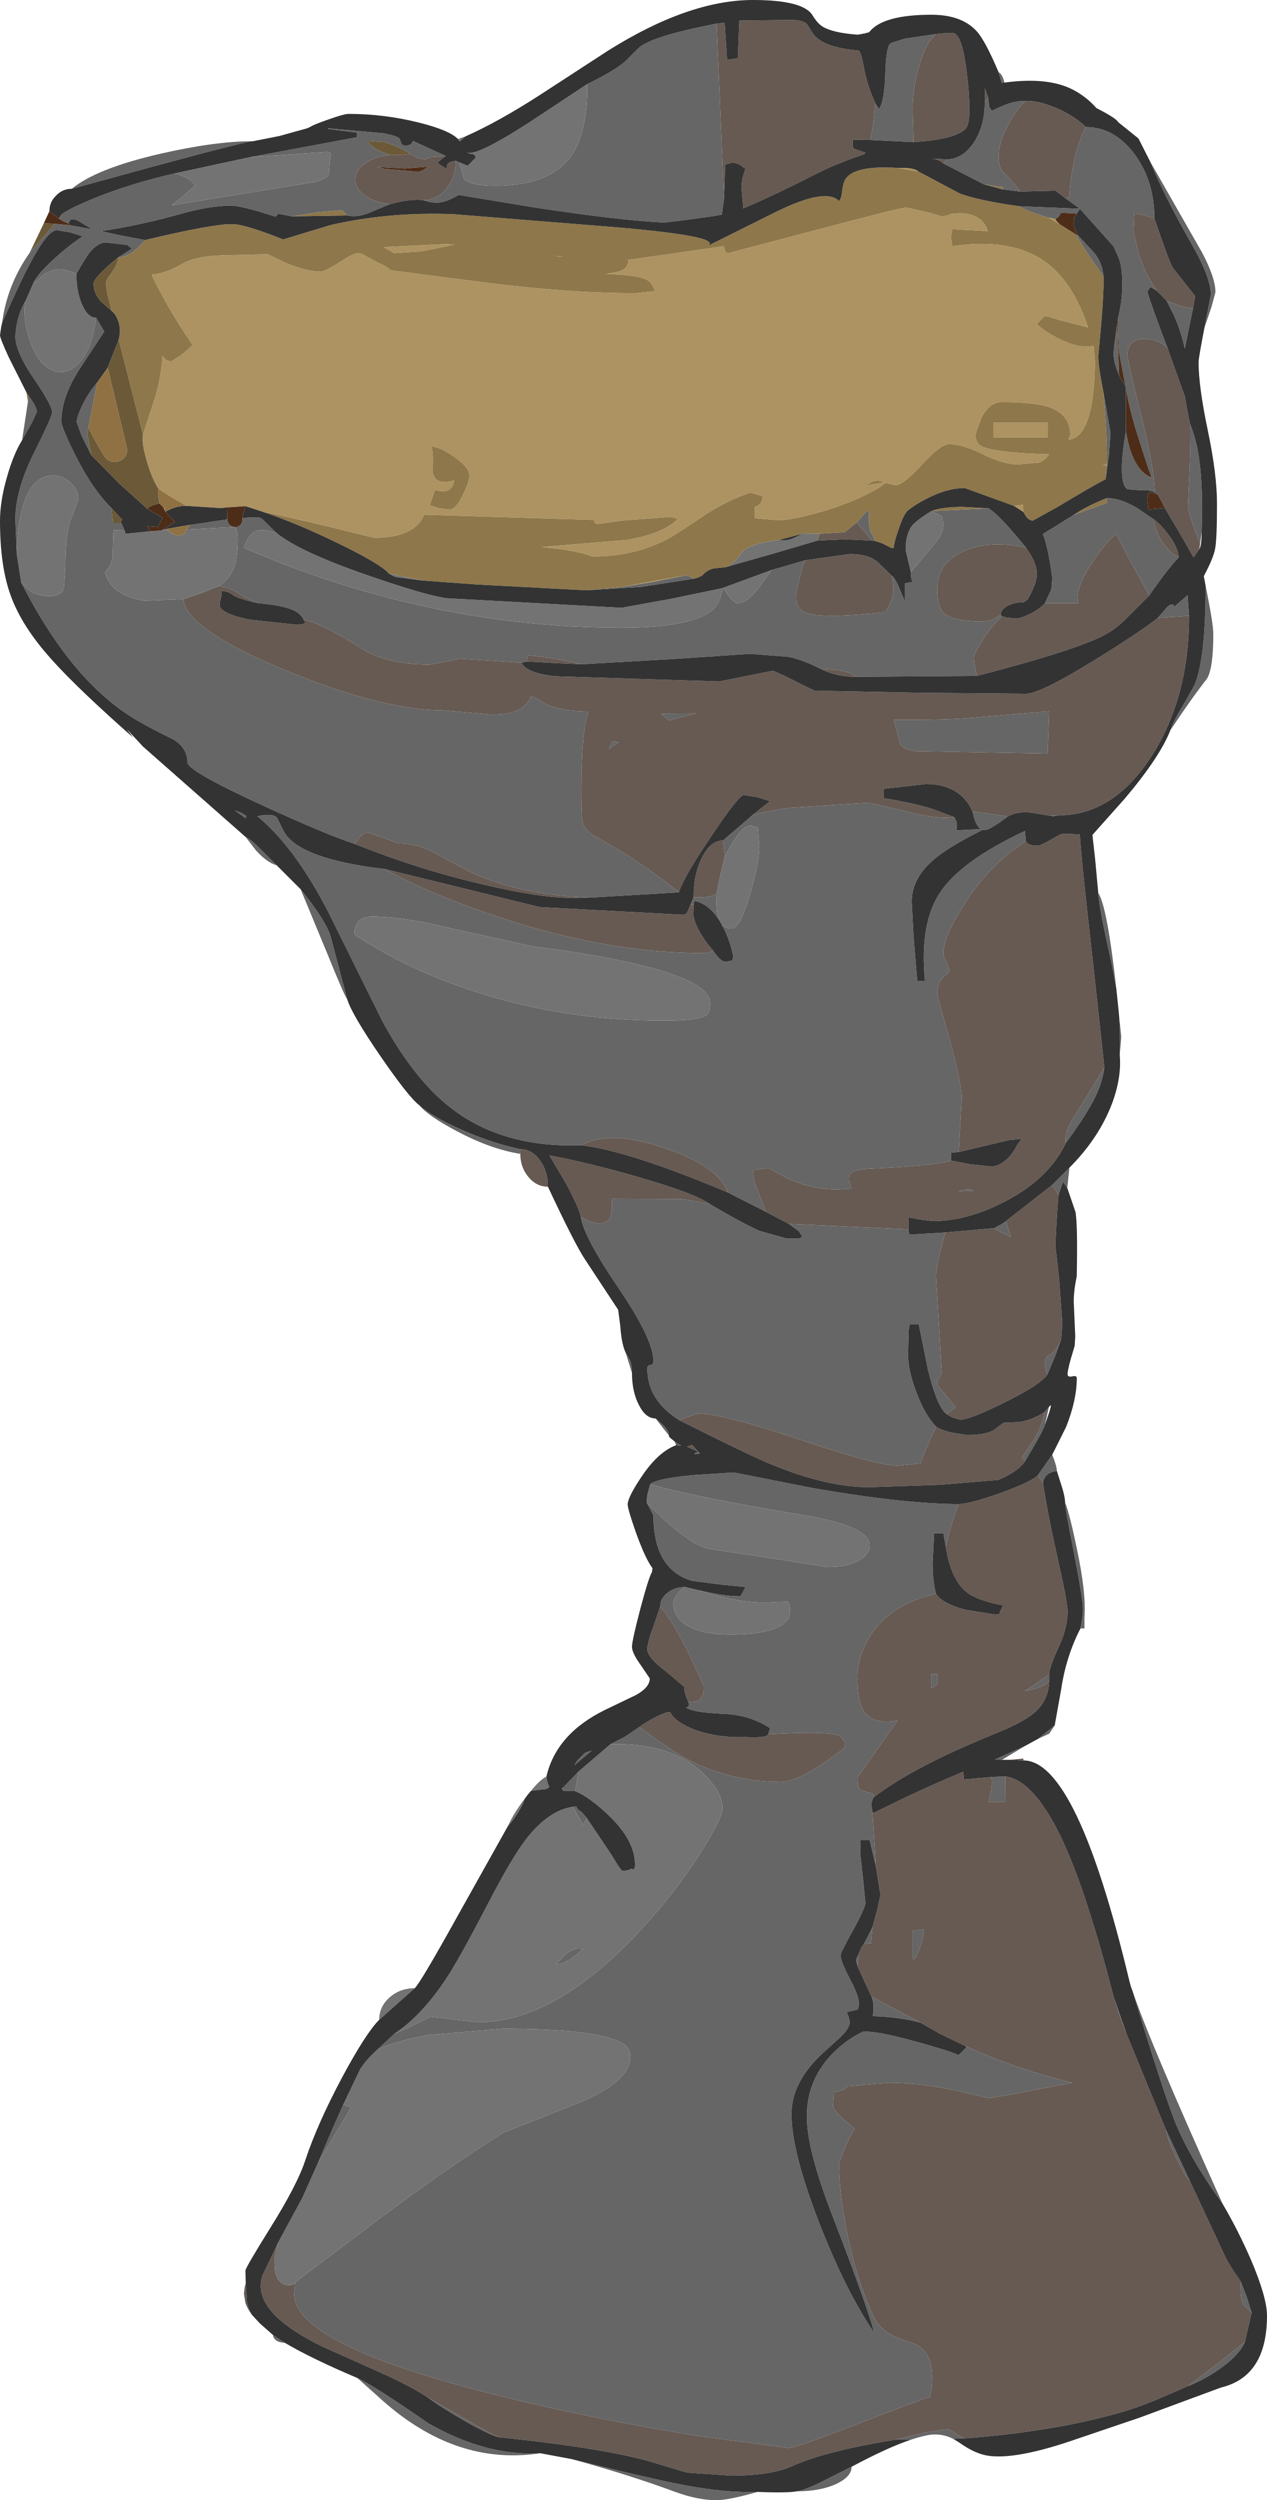 <?xml version="1.0" encoding="UTF-8" standalone="no"?>
<svg xmlns:ffdec="https://www.free-decompiler.com/flash" xmlns:xlink="http://www.w3.org/1999/xlink" ffdec:objectType="shape" height="407.25px" width="206.5px" xmlns="http://www.w3.org/2000/svg">
  <g transform="matrix(1.0, 0.0, 0.0, 1.0, 0.0, -0.05)">
    <path d="M166.8 83.45 L165.25 82.45 166.75 82.25 166.8 83.45 M42.8 83.4 L40.0 82.5 37.1 82.7 36.1 82.8 35.8 82.8 30.4 82.45 28.05 81.1 25.85 79.7 Q24.8 78.15 23.95 75.25 23.05 72.25 23.3 70.85 L24.9 65.95 Q26.2 62.15 26.5 58.05 L27.05 58.7 27.85 58.95 29.6 57.85 31.4 56.25 Q28.7 52.35 26.55 48.4 25.0 45.6 24.75 44.8 27.15 44.55 29.85 42.95 32.15 41.6 37.95 41.6 L43.6 41.45 46.65 42.9 Q50.05 44.3 52.3 44.3 52.9 44.3 55.3 42.8 57.65 41.25 58.4 41.25 58.9 41.25 59.7 41.8 L61.85 42.95 Q62.95 43.4 63.45 43.85 63.75 44.15 64.25 44.15 L78.55 46.0 Q92.45 47.8 103.6 47.8 L106.75 47.45 Q106.2 46.1 105.55 45.7 103.9 44.8 98.75 44.7 L100.0 44.45 Q101.5 44.25 102.1 43.5 L102.5 42.55 102.25 42.4 118.0 40.15 Q118.2 41.3 118.65 41.3 L135.15 36.95 Q146.9 33.85 147.75 33.85 L151.1 34.6 153.55 35.3 154.55 35.1 155.0 34.9 Q158.35 34.45 159.95 35.95 160.75 36.75 161.0 37.7 L156.4 37.45 155.2 37.35 155.0 38.65 155.2 40.15 155.25 40.15 Q164.65 38.75 170.15 42.55 174.85 45.8 177.35 53.4 L172.7 52.2 Q170.8 51.55 170.25 51.55 L169.0 52.8 Q170.05 53.95 172.65 55.25 176.1 56.95 178.25 56.35 L178.45 58.85 Q178.45 64.1 177.6 67.35 176.5 71.5 174.15 71.65 L174.45 70.8 Q174.35 67.65 171.2 66.45 168.75 65.55 163.25 65.55 161.3 65.55 159.95 68.1 L159.0 70.8 Q159.0 72.3 160.1 72.8 162.4 73.8 171.0 74.05 170.35 75.05 169.3 75.4 L165.95 75.7 Q163.5 75.7 160.2 74.05 156.9 72.4 154.7 72.4 153.3 72.4 150.25 75.75 147.2 79.1 145.9 79.1 L144.55 78.75 144.35 78.7 143.2 79.55 Q138.75 82.1 133.05 83.65 128.75 84.8 126.85 84.8 L123.0 84.45 123.0 82.65 Q124.25 82.15 124.25 81.15 L124.2 80.6 124.1 80.8 122.25 80.3 Q118.65 81.55 115.35 83.65 L110.25 87.0 Q104.4 90.7 96.55 90.7 94.9 90.05 91.75 89.55 L88.25 89.15 102.1 88.0 Q108.1 87.0 110.5 84.55 L109.3 84.25 101.4 84.85 97.55 85.4 Q96.95 85.4 96.9 85.1 L96.95 84.75 69.15 83.9 Q67.55 87.65 61.0 87.65 L56.8 86.65 Q51.45 85.25 42.8 83.4 M146.25 27.4 Q149.0 27.3 149.7 28.0 L146.25 27.4 M172.05 35.7 Q171.95 35.9 172.75 36.6 L170.85 35.5 172.05 35.7 M170.75 71.3 L161.9 71.3 161.9 68.9 170.75 68.9 170.75 71.3 M180.35 75.9 L179.45 75.85 Q180.35 75.9 180.4 75.3 L180.35 75.9 M91.1 41.85 L90.5 41.7 91.7 41.85 91.1 41.85 M111.95 93.75 L106.35 94.85 101.2 95.7 106.45 94.7 111.95 93.75 M143.15 78.35 Q142.5 78.35 141.95 78.65 L141.0 79.15 144.2 78.6 143.15 78.35 M62.5 40.3 L72.6 39.8 74.15 39.9 68.65 41.0 64.25 41.3 62.5 40.3 M26.9 83.3 L26.7 82.85 26.8 82.8 26.9 83.3 M73.15 79.85 Q72.3 80.3 70.9 79.85 L70.05 82.35 71.45 82.8 73.25 83.05 Q74.3 83.05 75.45 80.65 76.5 78.5 76.5 77.45 76.5 76.2 74.0 74.45 71.65 72.8 70.3 72.8 70.7 73.8 70.5 76.85 70.85 79.2 74.0 78.3 73.9 79.4 73.15 79.85" fill="#ad9361" fill-rule="evenodd" stroke="none"/>
    <path d="M179.85 45.05 Q180.0 47.9 179.0 58.05 179.0 59.7 179.8 63.7 180.5 71.25 180.4 75.25 L180.4 75.3 Q180.35 75.9 179.45 75.85 L180.35 75.9 180.2 78.1 Q177.45 79.55 172.5 82.55 L168.35 84.85 Q167.75 84.85 167.2 84.15 L166.8 83.45 166.75 82.25 165.25 82.45 157.25 79.55 Q154.35 79.55 151.0 81.3 149.2 82.2 147.85 83.3 L147.7 83.5 Q147.15 84.2 146.45 86.3 145.75 88.25 145.65 89.3 L145.25 89.3 143.8 88.55 142.7 88.2 141.85 86.6 Q141.5 85.45 141.65 83.25 L141.25 83.35 139.65 85.15 137.65 86.75 133.55 87.0 130.9 86.95 127.0 88.0 Q121.85 88.65 120.85 90.1 119.55 92.0 118.2 92.45 L116.3 92.65 Q115.2 92.9 114.4 93.85 L113.55 94.2 113.15 94.3 111.95 93.75 106.45 94.7 101.2 95.7 95.5 96.2 77.6 95.25 68.75 94.6 63.35 93.45 Q62.05 91.9 54.9 88.45 48.65 85.4 42.8 83.4 51.45 85.25 56.8 86.65 L61.0 87.65 Q67.55 87.65 69.15 83.9 L96.95 84.75 96.9 85.1 Q96.95 85.4 97.55 85.4 L101.4 84.85 109.3 84.25 110.5 84.55 Q108.1 87.0 102.1 88.0 L88.25 89.15 91.75 89.55 Q94.9 90.05 96.55 90.7 104.4 90.7 110.25 87.0 L115.35 83.65 Q118.65 81.55 122.25 80.3 L124.1 80.8 124.2 80.6 124.25 81.15 Q124.25 82.15 123.0 82.65 L123.0 84.45 126.85 84.8 Q128.75 84.8 133.05 83.65 138.75 82.1 143.2 79.55 L144.35 78.7 144.55 78.75 145.9 79.1 Q147.2 79.1 150.25 75.75 153.3 72.4 154.7 72.4 156.9 72.4 160.2 74.05 163.5 75.7 165.95 75.7 L169.3 75.4 Q170.35 75.05 171.0 74.05 162.4 73.8 160.1 72.8 159.0 72.3 159.0 70.8 L159.95 68.1 Q161.3 65.55 163.25 65.55 168.75 65.55 171.2 66.45 174.35 67.65 174.45 70.8 L174.15 71.65 Q176.5 71.5 177.6 67.35 178.45 64.1 178.45 58.85 L178.25 56.35 Q176.1 56.95 172.65 55.25 170.05 53.95 169.0 52.8 L170.25 51.55 Q170.8 51.55 172.7 52.2 L177.35 53.4 Q174.85 45.8 170.15 42.55 164.65 38.75 155.25 40.15 L155.2 40.15 155.0 38.65 155.2 37.35 156.4 37.45 161.0 37.7 Q160.75 36.75 159.95 35.95 158.35 34.45 155.0 34.9 L154.55 35.1 153.55 35.3 151.1 34.6 147.75 33.85 Q146.9 33.85 135.15 36.95 L118.65 41.3 Q118.2 41.3 118.0 40.15 L102.25 42.4 102.5 42.55 102.1 43.5 Q101.5 44.25 100.0 44.45 L98.75 44.7 Q103.9 44.8 105.55 45.7 106.2 46.1 106.75 47.45 L103.6 47.8 Q92.45 47.8 78.55 46.0 L64.25 44.15 Q63.75 44.15 63.45 43.85 62.95 43.4 61.85 42.95 L59.7 41.8 Q58.9 41.25 58.4 41.25 57.65 41.25 55.3 42.8 52.9 44.3 52.3 44.3 50.05 44.3 46.65 42.9 L43.6 41.45 37.95 41.6 Q32.15 41.6 29.85 42.95 27.15 44.55 24.75 44.8 25.0 45.6 26.55 48.4 28.7 52.35 31.4 56.25 L29.6 57.85 27.85 58.95 27.05 58.7 26.5 58.05 Q26.2 62.15 24.9 65.95 L23.3 70.85 19.35 55.4 Q19.8 53.5 19.15 52.05 18.8 51.2 18.2 50.7 L17.45 47.75 17.25 46.3 Q17.25 45.65 18.2 44.45 19.15 43.2 19.25 42.0 21.5 41.8 23.65 39.15 34.55 36.55 37.75 36.55 39.9 36.55 46.15 39.05 L53.9 36.7 Q63.6 34.5 74.05 34.95 L98.35 36.9 Q118.4 38.5 115.25 40.15 L126.4 34.6 Q134.6 30.55 136.75 32.8 137.1 32.45 137.25 31.25 137.4 29.9 137.75 29.3 139.15 26.95 146.25 27.4 L149.7 28.0 156.5 31.6 Q159.7 32.75 166.2 33.65 167.2 34.4 170.85 35.5 L172.75 36.6 175.45 38.3 Q176.5 40.4 179.85 45.05 M151.85 83.3 Q153.1 82.7 156.7 82.6 L161.1 82.85 151.85 83.3 M174.95 83.95 Q176.95 82.55 180.35 81.2 L180.45 81.95 174.95 83.95 M56.55 35.15 L47.6 35.3 51.6 34.65 55.25 34.3 Q55.85 34.3 56.05 34.55 L56.55 35.15 M160.3 30.05 L163.5 30.55 163.4 30.9 160.3 30.05 M36.1 82.8 L37.1 82.7 37.0 82.7 36.1 82.8 M170.75 71.3 L170.75 68.9 161.9 68.9 161.9 71.3 170.75 71.3 M91.1 41.85 L91.7 41.85 90.5 41.7 91.1 41.85 M143.15 78.35 L144.2 78.6 141.0 79.15 141.95 78.65 Q142.5 78.35 143.15 78.35 M62.5 40.3 L64.25 41.3 68.65 41.0 74.15 39.9 72.6 39.8 62.5 40.3 M73.15 79.85 Q73.9 79.4 74.0 78.3 70.85 79.2 70.5 76.85 70.7 73.8 70.3 72.8 71.65 72.8 74.0 74.45 76.5 76.2 76.5 77.45 76.5 78.5 75.45 80.65 74.3 83.05 73.25 83.05 L71.45 82.8 70.05 82.35 70.9 79.85 Q72.3 80.3 73.15 79.85" fill="#8e774a" fill-rule="evenodd" stroke="none"/>
    <path d="M167.15 16.5 Q165.8 17.65 164.45 20.15 162.75 23.15 162.75 25.55 162.75 27.4 163.65 28.25 165.4 29.85 166.2 31.25 L163.4 30.9 163.5 30.55 160.3 30.05 153.8 26.7 154.3 26.0 Q156.85 26.0 158.7 23.3 160.5 20.55 160.5 16.7 L161.05 15.9 161.25 17.5 161.65 18.1 163.5 17.25 Q165.4 16.45 167.15 16.5 M173.6 32.3 L174.3 32.2 Q174.35 29.35 175.2 25.65 176.1 22.1 177.0 20.75 181.6 20.75 184.9 25.15 188.15 29.5 188.15 35.65 L186.0 35.0 184.9 34.8 184.75 37.8 185.5 41.1 Q186.65 44.8 188.6 47.45 L187.5 46.8 187.0 47.55 Q187.6 49.7 190.3 56.75 188.8 55.25 186.45 55.25 185.3 55.25 184.55 55.85 183.75 56.55 183.75 57.8 183.75 58.85 185.95 67.55 188.15 76.35 188.2 80.25 187.35 79.8 185.8 79.9 L183.8 79.75 Q182.05 78.8 183.5 70.25 184.5 76.6 187.7 77.85 L187.15 76.35 185.3 70.6 Q184.0 66.35 183.5 63.25 L183.45 63.0 182.5 58.05 Q182.2 56.15 182.25 51.7 183.0 48.7 182.9 45.7 182.85 43.25 182.25 41.9 L181.5 40.2 176.0 34.05 175.5 34.85 172.9 34.7 Q172.7 35.35 172.05 35.7 L170.85 35.5 Q167.2 34.4 166.2 33.65 L176.0 34.05 173.6 32.3 M194.45 50.25 L193.1 56.85 Q192.55 54.2 191.35 51.45 L190.15 49.05 Q192.8 50.2 194.45 50.25 M194.0 69.25 Q195.05 71.8 195.45 74.9 196.1 79.45 195.85 86.6 L195.6 88.65 194.35 85.35 193.6 82.8 Q194.15 72.15 194.0 69.25 M195.5 89.45 L195.35 89.65 195.6 88.65 195.5 89.45 M182.4 61.25 L181.85 59.75 Q181.5 58.5 181.5 57.8 181.5 56.6 182.1 52.75 L182.4 61.25 M175.75 38.45 L178.35 41.25 Q179.7 42.95 179.85 45.05 176.5 40.4 175.45 38.3 L175.75 38.45 M179.8 63.7 L181.0 70.6 180.75 74.15 180.2 78.1 180.35 75.9 180.4 75.3 180.4 75.25 Q180.5 71.25 179.8 63.7 M142.7 88.2 L142.1 88.1 139.65 85.15 141.25 83.35 141.65 83.25 Q141.5 85.45 141.85 86.6 L142.7 88.2 M113.15 94.3 L104.5 95.65 95.5 96.2 101.2 95.7 106.35 94.85 111.95 93.75 113.15 94.3 M39.5 84.4 L42.0 84.3 Q42.55 84.3 43.25 85.1 L45.05 86.85 Q42.85 86.15 41.85 86.5 40.5 86.95 39.75 89.3 L46.1 91.9 Q52.55 94.35 59.2 96.3 80.05 102.3 101.25 102.3 112.15 102.3 115.85 99.65 117.4 98.5 117.75 95.85 L117.85 95.8 118.7 97.05 Q119.65 98.3 120.25 98.3 121.7 98.3 123.7 95.75 L125.75 92.9 131.3 91.3 Q130.85 91.85 130.3 94.3 129.75 96.55 129.75 97.15 129.75 99.3 131.4 99.9 134.3 100.85 143.9 99.8 L144.3 99.65 144.45 99.45 Q146.2 96.9 145.3 93.8 145.8 94.1 146.4 95.45 L147.5 98.05 147.5 95.05 148.7 94.85 Q148.35 93.8 148.45 93.25 L152.25 88.7 Q153.75 87.0 153.75 85.55 L153.55 84.25 Q153.25 83.9 151.7 83.35 L151.85 83.3 161.1 82.85 Q162.9 83.9 167.25 89.3 161.65 87.95 157.4 89.7 152.75 91.55 152.75 96.05 152.75 98.95 153.8 99.9 155.35 101.3 160.5 101.3 L161.8 101.0 163.1 100.2 163.3 100.45 Q161.1 102.55 159.75 104.95 158.75 106.65 158.75 107.05 158.75 108.05 159.2 110.15 L139.5 110.3 Q138.25 109.1 133.75 109.0 131.0 107.6 128.6 107.05 L122.25 106.55 109.65 107.4 94.8 108.25 Q89.85 107.1 86.0 106.8 L85.85 107.8 85.0 108.0 75.0 107.35 72.55 107.85 70.1 108.3 Q63.0 108.3 58.9 105.65 53.0 101.9 49.45 100.9 48.9 99.9 47.7 99.4 45.95 98.65 42.15 98.3 39.95 97.5 38.8 96.65 37.95 96.0 35.7 95.5 37.45 94.35 38.15 92.45 38.75 90.8 38.75 87.95 38.75 86.05 38.1 85.9 L30.45 86.3 31.0 85.55 37.05 84.65 Q37.1 85.25 37.5 85.6 37.9 85.95 38.45 85.9 38.95 85.85 39.3 85.4 39.6 84.95 39.5 84.4 M170.3 98.3 L171.35 96.05 171.5 94.2 Q170.75 88.7 169.95 87.05 L174.95 83.95 180.45 81.95 180.35 81.2 Q182.35 81.1 185.25 82.75 L188.05 84.65 Q188.1 85.95 189.1 87.75 190.35 89.95 192.1 90.85 190.25 92.8 187.3 97.05 L184.1 91.2 181.9 87.0 Q180.2 88.35 177.9 91.85 175.05 96.2 175.75 98.3 L170.3 98.3 M188.7 100.7 L190.0 99.2 Q190.55 98.5 191.1 98.5 191.45 98.5 191.25 99.0 L193.55 97.0 193.8 100.35 188.7 100.7 M172.6 132.85 L171.65 133.0 171.25 132.95 172.6 132.85 M164.25 133.05 Q161.85 134.85 160.85 135.2 L160.1 135.25 Q155.9 137.35 153.5 139.05 148.6 142.5 148.6 146.9 L148.9 152.65 149.5 159.8 150.75 159.8 Q149.85 150.5 153.2 145.45 156.6 140.3 167.05 135.4 L167.2 137.05 Q161.15 140.95 157.05 147.5 153.75 152.7 153.75 155.4 153.75 155.9 154.25 156.75 L154.75 158.05 Q154.75 158.4 153.75 159.2 152.75 160.05 152.75 162.15 L154.75 169.3 Q156.75 176.75 156.75 178.95 L156.25 187.7 155.0 187.8 155.05 189.1 Q151.6 190.0 142.05 190.4 139.5 190.5 138.8 191.05 137.9 191.75 138.8 193.65 L136.5 193.8 Q132.35 193.8 128.45 192.05 L125.25 190.3 123.25 190.6 123.0 190.6 Q122.75 190.7 122.75 191.3 122.75 192.25 123.8 194.75 L124.85 197.45 118.65 194.3 Q117.0 189.9 108.15 187.0 99.25 184.05 94.8 186.6 82.45 187.05 74.2 181.05 67.75 176.4 62.3 166.35 L53.4 148.4 Q48.0 138.0 41.95 133.0 44.45 132.45 45.15 133.25 L46.35 135.65 Q49.0 140.0 62.7 141.6 69.0 145.2 79.7 148.9 98.25 155.3 114.75 155.3 115.75 155.3 116.15 154.8 117.5 156.8 118.3 156.7 L119.15 156.55 Q119.5 156.4 119.5 155.8 119.1 153.75 118.15 151.65 L117.6 150.6 Q118.2 151.3 119.25 151.3 120.6 151.3 122.25 145.7 123.75 140.6 123.75 137.95 L123.5 134.9 123.2 134.75 122.4 134.55 Q121.65 134.55 120.95 135.2 119.9 136.3 118.15 139.5 L117.85 136.95 122.55 132.9 Q124.1 132.3 128.45 131.65 L141.6 130.8 147.85 132.25 Q152.85 133.55 155.5 133.15 156.2 134.05 155.85 135.3 L159.8 135.1 Q158.95 134.45 158.5 132.2 L164.25 133.05 M180.0 173.95 Q179.65 176.45 178.5 178.75 177.15 181.55 173.7 186.25 173.4 184.45 175.05 182.0 L180.0 173.95 M148.05 200.3 L148.2 201.15 148.25 201.15 154.15 200.8 Q153.75 201.7 153.15 204.35 152.55 207.0 152.55 207.95 L153.5 223.6 153.15 224.45 Q152.75 224.8 152.75 225.3 152.75 225.75 153.95 227.05 L155.75 229.3 154.3 230.4 Q152.75 229.3 151.25 223.2 L149.75 215.8 148.25 215.8 148.1 216.7 148.0 220.65 Q148.0 223.35 149.4 226.95 150.8 230.65 152.6 232.45 150.75 236.2 150.05 238.4 L146.4 238.8 Q143.0 238.8 130.4 234.55 117.8 230.3 113.75 230.3 L112.4 230.75 Q111.2 231.2 110.75 231.4 105.5 228.15 105.5 222.95 105.5 222.45 106.0 222.4 106.5 222.3 106.5 221.8 106.5 218.25 100.9 210.0 95.05 201.4 94.65 198.2 96.2 199.3 97.6 199.3 99.05 199.3 99.5 198.3 L99.75 196.8 99.7 195.3 111.2 195.35 115.65 196.15 Q121.45 199.55 123.8 200.55 L128.25 201.8 130.3 201.8 130.75 201.45 130.2 200.6 128.55 199.4 148.05 200.3 M162.05 200.1 L163.5 199.3 164.0 199.15 164.75 201.55 163.3 200.85 162.05 200.1 M171.45 193.1 L174.3 190.25 173.95 193.55 173.25 192.55 172.5 194.75 Q171.95 193.6 171.45 193.1 M182.5 171.9 Q182.6 168.3 182.35 165.0 L182.75 168.95 182.5 171.9 M181.95 161.15 L181.1 156.6 Q179.15 148.15 179.0 145.5 180.45 147.65 181.95 161.15 M190.75 119.0 Q191.5 117.0 192.85 114.9 L194.7 111.6 Q196.5 107.25 196.5 95.5 197.75 101.6 197.75 103.35 197.75 108.8 196.75 110.55 194.1 113.95 190.75 119.0 M196.3 53.45 L197.35 48.05 Q197.35 45.3 194.3 39.95 189.7 31.9 187.5 26.45 L195.9 41.15 Q198.1 45.3 198.1 47.65 L197.45 50.05 196.3 53.45 M163.7 13.5 L163.25 13.55 162.75 11.8 Q163.4 12.15 163.7 13.5 M74.85 23.0 L74.65 22.7 74.9 22.6 74.85 23.0 M41.25 23.05 Q40.05 23.1 26.15 26.85 L11.7 30.8 Q15.7 27.5 26.1 25.1 35.05 23.05 41.25 23.05 M10.05 34.95 Q11.25 34.05 15.1 32.45 21.05 30.0 28.45 28.3 31.2 29.0 31.75 30.3 L29.85 32.0 28.0 33.5 51.25 29.7 Q53.25 29.2 53.6 28.45 L53.75 26.35 53.9 25.2 Q53.9 24.8 53.25 24.8 L40.75 25.65 58.2 22.4 58.15 21.65 53.45 21.05 53.5 20.95 62.45 21.75 Q65.0 22.25 65.15 22.7 L65.4 23.4 Q65.6 23.8 66.25 23.8 L67.0 23.55 67.3 23.0 72.65 25.45 69.95 25.7 69.25 26.05 68.05 25.75 66.85 25.1 Q65.05 23.9 62.6 23.2 L59.9 23.0 Q60.3 23.8 61.75 24.6 L63.6 25.3 Q62.2 25.4 60.8 25.95 58.55 26.85 58.05 28.5 57.5 30.1 59.0 31.5 60.45 32.9 63.55 33.3 L60.45 34.6 Q58.25 35.55 56.55 35.15 L56.05 34.55 Q55.85 34.3 55.25 34.3 L51.6 34.65 47.6 35.3 45.05 34.8 Q45.5 34.8 45.05 35.2 L44.9 35.35 42.5 34.6 Q38.95 33.55 37.65 33.55 34.15 33.55 29.25 34.95 22.6 36.8 16.45 37.7 L19.9 38.45 23.65 39.15 Q21.5 41.8 19.25 42.0 L21.5 40.55 20.7 39.95 17.25 39.55 Q15.85 39.55 14.4 41.45 13.65 42.55 12.45 44.65 10.65 43.9 9.75 43.9 8.45 43.9 7.1 44.8 L5.4 46.25 Q6.0 44.75 8.95 42.1 11.5 39.8 13.5 38.55 L11.45 37.9 9.25 37.55 Q7.75 37.55 4.8 43.15 3.4 45.75 0.35 52.6 1.15 46.45 4.85 41.2 L8.95 36.5 11.45 36.75 15.05 37.4 12.95 36.15 Q12.15 35.65 11.5 35.8 L11.15 36.45 Q10.45 36.2 9.75 35.75 L10.05 34.95 M74.3 26.25 L74.85 26.5 75.6 29.15 Q76.5 30.3 80.75 30.3 91.5 30.3 94.3 23.2 95.8 19.45 95.7 13.75 99.75 11.8 101.8 10.15 L104.1 7.85 Q106.2 5.95 116.8 3.9 L118.0 32.5 117.65 35.0 116.3 35.25 111.25 35.95 108.25 36.3 Q100.95 35.95 87.15 33.85 L74.75 31.8 Q73.85 32.35 72.95 32.7 71.15 33.45 69.0 32.65 71.2 32.65 72.75 30.8 74.3 28.9 74.3 26.25 M142.65 16.85 L143.25 17.8 Q144.15 16.65 144.3 11.75 144.45 7.3 145.25 7.05 L147.45 6.35 152.55 5.6 Q150.8 7.05 149.7 11.15 148.75 14.65 148.75 17.8 L148.9 23.2 141.8 22.85 Q142.3 21.25 142.65 16.85 M170.75 122.8 L149.15 122.4 Q147.25 122.2 146.7 121.15 L145.7 117.3 Q153.95 117.35 158.0 117.0 L171.0 115.9 170.75 122.8 M171.5 237.0 Q172.25 238.9 172.25 239.65 170.75 239.85 170.25 240.8 169.95 241.25 170.0 241.7 L169.15 240.35 171.5 237.0 M173.6 244.8 Q174.35 246.7 175.5 252.25 177.05 259.55 176.75 263.4 L176.75 265.3 176.1 265.3 Q176.5 263.5 176.5 262.1 176.5 260.6 175.0 252.8 173.5 245.25 173.6 244.8 M171.9 281.1 L171.0 282.45 169.25 283.25 171.9 281.1 M167.15 284.4 L163.3 286.7 162.15 286.65 167.15 284.4 M184.55 324.25 Q187.2 332.25 199.25 359.0 194.05 351.8 191.6 345.9 189.65 341.05 184.55 324.25 M155.35 397.3 Q153.55 396.4 151.55 396.65 150.3 396.85 148.6 397.4 L145.9 397.45 150.65 396.3 154.3 395.75 Q154.85 395.75 155.5 396.25 L157.0 397.25 155.35 397.3 M138.8 401.85 Q138.8 403.5 136.2 404.7 133.6 405.85 129.9 405.85 131.05 405.7 133.7 404.4 L138.8 401.85 M123.45 405.95 Q118.75 407.3 116.75 407.3 113.75 407.3 110.05 405.95 102.35 403.1 93.15 400.6 106.65 403.95 111.8 404.9 118.25 406.1 123.45 405.95 M88.05 399.65 Q77.35 401.3 67.65 395.1 64.65 393.2 61.55 390.35 L58.25 387.4 Q61.0 388.65 69.85 394.8 79.25 400.15 88.05 399.65 M46.4 381.65 Q45.6 381.65 45.05 381.3 44.5 380.9 44.5 380.4 L46.4 381.65 M109.0 233.85 L106.85 231.1 107.95 232.05 Q109.05 233.1 109.0 233.85 M103.0 223.7 L102.0 220.45 102.65 221.55 Q103.0 222.35 103.0 223.7 M84.8 188.0 Q80.0 187.25 74.45 184.3 69.8 181.85 68.3 180.05 70.2 181.8 74.85 183.9 79.95 186.2 84.85 187.25 L84.8 188.0 M56.6 162.85 Q56.1 162.2 53.35 155.4 L49.0 144.9 Q52.9 149.7 53.85 152.45 L56.6 162.85 M45.1 141.0 Q43.5 140.55 41.7 138.55 L40.05 136.4 Q40.9 136.8 42.15 138.05 L45.1 141.0 M3.6 71.75 L4.55 65.5 4.65 64.5 Q6.0 66.3 6.0 67.15 L5.2 68.9 3.6 71.75 M172.95 218.2 L171.95 221.0 170.7 223.95 Q170.3 223.1 170.3 222.1 170.3 221.15 171.15 220.7 172.25 220.05 172.95 218.2 M170.25 230.05 L170.95 229.25 170.3 232.15 Q170.0 233.2 167.1 238.0 L166.5 237.5 168.55 234.55 Q169.95 232.1 170.25 230.05 M4.1 49.2 Q3.7 52.35 5.0 55.9 6.3 59.45 8.65 60.4 10.95 61.3 13.0 59.05 15.05 56.8 15.65 51.8 L17.0 54.05 13.5 59.35 Q10.0 64.45 10.0 68.65 10.0 69.6 12.2 74.05 15.0 79.65 18.15 82.8 L18.45 85.3 19.8 85.3 20.3 86.45 18.5 86.4 18.35 90.8 Q18.15 92.25 17.1 93.25 18.05 97.0 23.5 97.9 L29.9 97.65 Q30.25 102.5 46.45 109.2 62.3 115.75 72.3 115.75 L80.0 116.45 Q85.55 116.5 86.5 113.45 87.05 113.5 88.9 114.7 91.5 115.9 95.95 115.95 94.75 119.1 94.75 128.3 94.75 132.9 94.9 133.7 95.15 135.05 96.45 135.95 L101.1 138.65 Q105.5 141.3 110.65 145.4 L96.4 146.25 Q84.0 145.9 75.7 141.6 L70.35 138.7 Q67.55 137.4 64.9 137.4 L60.0 135.65 Q59.4 135.65 58.8 136.2 L57.8 137.5 Q53.25 136.05 42.5 131.1 30.55 125.6 30.55 124.25 30.55 121.95 28.35 120.55 24.85 118.85 22.35 117.4 11.75 111.25 3.45 94.9 4.4 96.0 5.15 96.45 6.35 97.15 8.1 97.15 9.95 97.15 10.4 95.95 L10.65 92.5 Q10.65 86.5 11.7 84.3 L12.75 81.45 Q12.75 79.65 11.3 78.5 10.05 77.5 8.7 77.5 5.15 77.5 3.7 82.65 2.8 85.7 2.75 90.45 L2.5 84.65 Q2.5 79.95 5.5 73.9 8.5 67.9 8.5 67.2 8.5 66.1 5.5 61.7 2.5 57.3 2.5 54.8 2.7 51.5 4.1 49.2 M14.4 69.7 L14.25 70.8 14.85 74.15 13.25 70.9 12.5 68.8 Q12.5 68.15 13.15 66.65 14.1 64.4 15.85 62.35 L14.4 69.7 M27.2 86.2 L27.35 86.4 26.25 86.45 26.6 86.3 27.2 86.2 M40.05 133.35 L38.25 132.05 39.25 132.4 40.15 132.95 40.05 133.35 M71.15 159.3 Q88.5 166.3 108.25 166.3 113.65 166.3 115.05 165.45 115.75 165.05 115.75 163.45 115.75 157.95 86.6 154.15 L74.1 151.4 Q65.75 149.35 60.55 149.35 59.1 149.35 58.35 150.25 57.75 151.0 57.75 152.15 57.75 152.4 61.2 154.4 65.7 157.05 71.15 159.3 M113.05 147.35 L112.55 147.4 113.05 146.2 Q115.75 146.35 116.8 145.6 116.7 147.95 116.9 148.9 L117.2 149.9 Q115.5 147.3 113.25 146.8 L113.05 147.2 113.05 147.35 M107.7 116.3 L113.4 116.25 109.05 117.4 107.7 116.3 M99.75 120.8 L100.8 120.95 99.25 122.05 99.75 120.8 M158.6 194.05 L156.25 194.1 157.35 193.8 Q158.25 193.7 158.6 194.05 M106.0 241.8 Q107.05 240.85 113.35 240.3 L119.6 239.9 132.55 242.45 Q147.2 245.0 156.25 245.05 155.05 248.0 154.15 252.0 L153.75 249.8 152.25 249.8 152.0 254.65 Q152.0 257.5 152.55 259.65 145.2 261.3 141.9 266.4 139.75 269.75 139.75 273.4 139.75 276.95 140.6 278.45 142.05 281.1 146.3 280.3 L139.75 289.55 Q139.75 291.25 140.2 291.6 L142.4 292.3 142.3 292.9 142.0 293.9 142.2 295.1 142.0 295.2 142.2 295.3 142.75 304.05 141.75 299.8 140.25 299.8 140.2 301.9 140.65 305.95 141.05 310.0 Q141.05 310.75 139.05 314.45 137.0 318.1 137.0 318.55 137.0 319.5 138.5 322.35 140.0 325.15 140.0 326.4 140.0 327.15 139.7 327.4 L138.0 327.8 138.3 328.5 138.5 329.4 Q138.5 330.4 137.0 331.85 L133.75 334.8 Q129.0 339.4 129.0 344.4 129.0 350.5 133.55 362.2 137.9 373.35 142.5 380.05 141.2 375.25 135.55 360.65 131.5 350.15 131.5 344.8 131.5 338.55 136.1 334.15 137.55 332.75 139.3 331.7 140.6 330.95 140.8 330.95 143.4 330.95 149.45 332.65 154.55 334.05 156.25 334.8 L157.5 333.55 157.4 333.35 Q165.85 337.2 174.8 339.3 L164.25 341.3 161.1 341.8 155.8 340.55 Q149.65 339.3 144.75 339.3 L138.05 339.9 Q137.55 340.65 135.9 340.8 L135.75 343.05 Q135.75 343.5 137.1 344.95 L139.3 346.8 Q138.15 348.5 136.75 352.4 136.75 357.3 138.1 363.95 139.75 371.95 142.5 377.6 143.45 379.5 145.5 380.5 146.65 381.05 149.0 381.8 152.9 383.5 151.6 390.45 150.5 390.75 139.7 394.9 129.65 398.8 128.5 398.8 L113.85 396.85 Q99.3 394.5 86.4 391.5 47.95 382.6 47.95 373.7 L48.1 372.05 48.1 371.8 61.75 361.5 Q73.7 352.6 82.0 347.45 L94.25 342.6 Q102.75 339.1 102.75 335.05 102.75 333.45 101.05 332.65 96.55 330.5 81.95 330.5 L70.05 331.5 Q64.05 332.55 61.35 334.05 L64.3 331.3 Q65.25 331.0 70.2 328.55 L74.05 329.0 77.9 329.45 Q90.95 329.45 105.4 313.35 110.5 307.7 114.35 301.55 117.75 296.15 117.75 294.55 117.75 291.8 114.25 288.6 109.1 283.9 99.5 284.15 L101.85 282.95 104.2 281.35 Q109.45 285.3 112.4 286.8 119.4 290.3 127.25 290.3 130.6 290.3 137.75 284.65 137.75 282.95 136.2 282.6 133.9 282.05 125.2 282.55 L125.5 281.55 Q122.2 279.35 117.7 279.2 113.1 279.0 111.8 278.2 112.5 278.05 112.2 277.3 L113.55 277.2 Q114.75 276.7 114.75 274.8 110.4 264.8 107.6 261.75 107.6 260.4 108.8 259.5 109.95 258.55 111.65 258.55 110.7 259.1 110.2 260.0 109.75 260.65 109.75 261.15 109.75 263.6 112.2 264.95 114.65 266.3 119.1 266.3 123.8 266.3 126.3 265.3 128.75 264.35 128.75 262.55 128.75 261.15 128.35 260.95 L126.4 261.0 Q121.15 261.5 113.55 259.0 118.35 260.15 120.7 260.05 L121.5 258.55 117.85 258.2 112.8 257.55 Q106.5 255.7 106.5 246.9 L105.4 244.8 Q112.5 252.05 116.0 252.4 L128.25 254.25 134.8 255.3 Q138.35 255.3 140.25 254.05 141.75 253.1 141.75 251.8 141.75 248.6 130.65 246.8 112.35 243.75 106.0 241.8 M114.05 236.8 L113.15 236.95 113.45 236.6 114.05 236.8 M94.1 286.8 L95.35 285.55 96.45 285.2 93.6 287.6 94.1 286.8 M93.4 294.35 L93.95 294.3 Q94.05 294.8 94.75 295.15 L95.65 296.2 95.0 297.3 93.4 294.35 M93.75 291.8 L91.8 291.75 91.65 291.5 91.75 291.25 94.25 288.65 93.75 291.8 M152.75 274.35 Q152.0 275.0 151.75 275.05 L151.75 272.75 152.75 272.75 152.75 274.35 M161.6 289.5 L163.85 289.4 163.8 293.55 161.05 293.55 Q161.85 291.3 161.6 289.5 M181.5 325.3 L183.65 331.45 182.45 328.3 181.5 325.3 M190.0 346.9 L193.95 355.35 Q193.25 354.7 191.85 351.85 190.3 348.7 190.0 346.9 M202.2 371.65 L203.15 374.05 204.0 376.75 202.6 375.35 Q202.1 374.55 202.2 371.65 M202.9 381.5 Q202.05 383.55 199.15 385.65 196.65 387.5 193.8 388.65 L193.7 388.65 198.45 385.05 202.9 381.5 M55.95 342.85 L57.25 343.3 51.85 352.3 54.1 347.0 55.95 342.85 M81.35 397.05 Q79.8 396.7 75.75 394.4 72.0 392.25 69.85 390.65 L76.05 394.2 Q80.35 396.7 81.35 397.05 M142.2 313.95 L141.95 316.6 140.8 316.7 142.2 313.95 M139.95 318.35 L139.75 320.3 139.5 319.3 139.95 318.35 M142.05 325.3 L150.0 329.5 Q146.55 328.6 142.25 328.45 142.55 326.5 142.05 325.3 M149.95 317.25 Q149.3 319.1 148.9 319.2 L148.75 318.9 148.75 314.55 150.5 314.3 Q150.65 315.3 149.95 317.25 M91.7 319.85 L90.5 320.05 92.25 318.35 Q93.5 317.2 95.0 317.55 93.4 319.1 91.7 319.85 M171.0 272.8 L171.0 273.85 Q170.3 274.9 167.0 275.5 L168.35 274.65 171.0 272.8" fill="#666666" fill-rule="evenodd" stroke="none"/>
    <path d="M167.15 16.5 Q169.15 16.4 172.05 17.6 175.0 18.85 177.0 20.75 176.1 22.1 175.2 25.65 174.35 29.35 174.3 32.2 L173.6 32.3 172.0 31.1 166.2 31.25 Q165.4 29.85 163.65 28.25 162.75 27.4 162.75 25.55 162.75 23.15 164.45 20.15 165.8 17.65 167.15 16.5 M188.15 35.65 Q190.6 42.8 191.1 43.6 L194.8 48.3 194.45 50.25 Q192.8 50.2 190.15 49.05 L188.6 47.45 Q186.65 44.8 185.5 41.1 L184.75 37.8 184.9 34.8 186.0 35.0 188.15 35.65 M190.3 56.75 L190.45 57.2 193.1 64.6 193.15 64.75 Q193.5 67.15 194.0 69.25 194.15 72.15 193.6 82.8 L194.35 85.35 195.6 88.65 195.35 89.65 194.6 90.75 194.5 90.8 192.6 87.45 189.85 82.8 189.3 81.7 188.65 80.55 188.2 80.25 Q188.15 76.35 185.95 67.55 183.75 58.85 183.75 57.8 183.75 56.55 184.55 55.85 185.3 55.25 186.45 55.25 188.8 55.25 190.3 56.75 M142.1 88.1 L137.8 87.9 133.25 88.1 133.55 87.0 137.65 86.75 139.65 85.15 142.1 88.1 M131.3 91.3 L138.5 90.3 Q141.5 90.3 143.0 91.55 L145.3 93.8 Q146.2 96.9 144.45 99.45 L143.9 99.8 Q134.3 100.85 131.4 99.9 129.75 99.3 129.75 97.15 129.75 96.55 130.3 94.3 130.85 91.85 131.3 91.3 M167.25 89.3 Q169.0 91.75 169.0 93.55 169.0 95.1 167.45 97.75 L166.8 98.15 Q165.25 98.15 164.2 98.75 163.1 99.35 163.1 100.2 L161.8 101.0 160.5 101.3 Q155.35 101.3 153.8 99.9 152.75 98.95 152.75 96.05 152.75 91.55 157.4 89.7 161.65 87.95 167.25 89.3 M163.3 100.45 L164.1 100.65 165.6 100.8 Q166.4 100.8 167.95 100.0 169.55 99.2 170.3 98.3 L175.75 98.3 Q175.05 96.2 177.9 91.85 180.2 88.35 181.9 87.0 L184.1 91.2 187.3 97.05 183.7 100.65 Q182.05 102.35 180.25 103.35 175.8 105.85 159.2 110.15 158.75 108.05 158.75 107.05 158.75 106.65 159.75 104.95 161.1 102.55 163.3 100.45 M188.05 84.65 Q188.9 85.2 190.25 86.9 192.05 89.2 192.1 90.85 190.35 89.95 189.1 87.75 188.1 85.95 188.05 84.65 M139.5 110.3 Q136.35 110.3 133.75 109.0 138.25 109.1 139.5 110.3 M94.8 108.25 L90.35 108.05 85.85 107.8 86.0 106.8 Q89.85 107.1 94.8 108.25 M85.0 108.0 Q85.75 109.65 90.35 110.2 L117.25 111.05 126.0 109.3 127.8 110.1 130.0 111.2 Q132.25 112.35 132.85 112.55 L150.0 112.9 167.25 113.05 Q169.55 113.05 178.6 107.45 186.1 102.8 188.7 100.7 L193.8 100.35 Q193.8 113.8 187.6 123.35 181.4 132.85 172.6 132.85 L171.25 132.95 167.95 132.4 Q165.7 132.2 164.25 133.05 L158.5 132.2 Q156.5 127.8 150.95 127.75 L144.0 128.55 144.0 130.05 Q149.35 130.95 152.05 131.85 L155.5 133.15 Q152.85 133.55 147.85 132.25 L141.6 130.8 128.45 131.65 Q124.1 132.3 122.55 132.9 L125.5 130.55 123.45 129.9 121.25 129.55 Q120.4 129.55 115.9 136.3 111.3 143.1 110.65 145.4 105.5 141.3 101.1 138.65 L96.45 135.95 Q95.15 135.05 94.9 133.7 94.75 132.9 94.75 128.3 94.75 119.1 95.95 115.95 91.5 115.9 88.9 114.7 87.05 113.5 86.5 113.45 85.55 116.5 80.0 116.45 L72.3 115.75 Q62.3 115.75 46.45 109.2 30.25 102.5 29.9 97.65 L32.7 96.7 35.7 95.5 Q37.95 96.0 38.8 96.65 39.95 97.5 42.15 98.3 38.7 97.6 37.8 96.85 37.15 96.35 36.0 96.3 L36.15 96.75 35.95 97.7 Q35.8 98.05 35.8 98.55 35.8 100.0 40.8 101.0 L48.2 101.8 Q49.6 101.8 49.75 101.45 L49.45 100.9 Q53.0 101.9 58.9 105.65 63.0 108.3 70.1 108.3 L72.55 107.85 75.0 107.35 85.0 108.0 M167.2 137.05 Q167.45 137.8 169.1 137.8 169.6 137.8 171.25 136.85 172.85 135.85 173.35 135.85 L176.0 135.95 Q176.2 139.85 178.15 156.9 L180.0 173.95 175.05 182.0 Q173.4 184.45 173.7 186.25 171.0 191.95 164.0 195.65 157.75 198.95 151.95 198.95 L149.7 198.65 148.1 198.35 148.05 200.3 128.55 199.4 124.85 197.45 123.8 194.75 Q122.75 192.25 122.75 191.3 122.75 190.7 123.0 190.6 L123.25 190.6 125.25 190.3 128.45 192.05 Q132.35 193.8 136.5 193.8 L138.8 193.65 Q137.9 191.75 138.8 191.05 139.5 190.5 142.05 190.4 151.6 190.0 155.05 189.1 L158.15 189.7 161.5 190.05 Q162.6 190.05 163.65 189.25 164.9 188.3 165.75 186.6 L166.5 185.55 164.5 185.75 156.25 187.7 156.75 178.95 Q156.75 176.75 154.75 169.3 L152.75 162.15 Q152.75 160.05 153.75 159.2 154.75 158.4 154.75 158.05 L154.25 156.75 Q153.75 155.9 153.75 155.4 153.75 152.7 157.05 147.5 161.15 140.95 167.2 137.05 M154.15 200.8 L162.05 200.1 163.3 200.85 164.75 201.55 164.0 199.15 163.5 199.3 171.45 193.1 Q171.95 193.6 172.5 194.75 L172.2 199.05 172.0 202.9 172.6 208.2 173.15 215.65 172.95 218.15 172.95 218.2 Q172.25 220.05 171.15 220.7 170.3 221.15 170.3 222.1 170.3 223.1 170.7 223.95 169.45 225.7 163.6 228.55 158.05 231.3 156.5 231.3 L155.15 230.9 154.3 230.4 155.75 229.3 153.95 227.05 Q152.75 225.75 152.75 225.3 152.75 224.8 153.15 224.45 L153.5 223.6 152.55 207.95 Q152.55 207.0 153.15 204.35 153.75 201.7 154.15 200.8 M141.65 5.3 L140.95 5.55 139.8 5.7 141.65 5.3 M72.65 25.45 L71.25 26.55 Q72.9 27.75 72.85 27.4 72.65 26.4 74.3 26.25 74.3 28.9 72.75 30.8 71.2 32.65 69.0 32.65 66.9 32.4 63.55 33.3 60.45 32.9 59.0 31.5 57.5 30.1 58.05 28.5 58.55 26.85 60.8 25.95 62.2 25.4 63.6 25.3 L65.2 25.3 66.85 25.1 68.05 25.75 69.25 26.05 69.95 25.7 72.65 25.45 M116.8 3.9 L118.1 3.75 118.5 9.7 118.5 9.8 120.25 9.55 120.5 3.4 129.0 3.3 Q130.75 3.3 131.5 3.95 L132.45 5.45 Q133.9 7.75 140.0 8.3 140.4 8.8 140.8 11.05 141.3 13.85 142.65 16.85 142.3 21.25 141.8 22.85 L139.0 22.8 139.0 24.05 139.25 24.3 141.0 24.9 140.9 25.15 Q136.1 26.75 132.45 28.65 126.7 31.6 121.15 34.0 L120.85 30.55 Q120.85 29.25 121.5 27.55 L120.6 26.9 Q119.95 26.55 119.35 26.55 L118.5 26.75 118.2 26.95 118.0 32.5 116.8 3.9 M152.55 5.6 L153.5 5.5 155.2 5.4 Q156.75 5.4 157.5 11.4 158.0 15.15 158.0 17.95 158.0 20.45 157.3 21.1 155.6 22.75 148.9 23.2 L148.75 17.8 Q148.75 14.65 149.7 11.15 150.8 7.05 152.55 5.6 M161.05 15.9 L160.5 16.7 160.5 14.4 161.05 15.9 M154.3 26.0 L153.8 26.7 Q153.0 26.05 152.3 25.95 L151.85 25.9 154.3 26.0 M170.75 122.8 L171.0 115.9 158.0 117.0 Q153.95 117.35 145.7 117.3 L146.7 121.15 Q147.25 122.2 149.15 122.4 L170.75 122.8 M164.4 286.7 L166.8 286.5 166.8 286.8 164.4 286.7 M41.05 377.1 Q40.35 376.15 40.0 375.2 L39.75 373.65 39.9 372.45 40.05 372.05 40.25 375.05 Q40.5 376.2 41.05 377.1 M110.2 235.45 L109.95 234.85 111.05 235.55 110.2 235.45 M89.3 193.35 Q87.45 193.35 86.15 191.8 84.8 190.2 84.8 188.0 L84.85 187.25 Q86.7 187.25 88.0 189.05 89.3 190.8 89.3 193.35 M152.6 232.45 Q153.25 232.95 155.1 233.4 L157.6 233.8 Q160.95 233.8 162.25 232.8 L163.55 231.8 166.05 231.7 Q168.3 231.35 170.25 230.05 169.95 232.1 168.55 234.55 L166.5 237.5 167.1 238.0 Q166.1 239.65 162.75 241.1 L161.65 241.2 153.25 241.9 141.7 242.3 Q134.9 242.3 126.0 238.7 122.5 237.3 110.75 231.4 111.2 231.2 112.4 230.75 L113.75 230.3 Q117.8 230.3 130.4 234.55 143.0 238.8 146.4 238.8 L150.05 238.4 Q150.75 236.2 152.6 232.45 M94.65 198.2 Q94.5 197.1 92.35 193.0 L89.55 188.25 Q95.75 189.4 103.75 191.7 113.2 194.4 115.65 196.15 L111.2 195.35 99.7 195.3 99.75 196.8 99.5 198.3 Q99.05 199.3 97.6 199.3 96.2 199.3 94.65 198.2 M69.05 27.7 L69.7 27.2 65.95 27.5 61.4 27.25 62.65 27.55 68.25 28.05 69.05 27.7 M57.8 137.5 L58.8 136.2 Q59.4 135.65 60.0 135.65 L64.9 137.4 Q67.55 137.4 70.35 138.7 L75.7 141.6 Q84.0 145.9 96.4 146.25 L93.0 146.3 Q88.0 146.3 78.9 144.15 68.25 141.7 57.8 137.5 M94.8 186.6 Q99.25 184.05 108.15 187.0 117.0 189.9 118.65 194.3 102.65 187.55 94.8 186.6 M116.15 154.8 Q115.75 155.3 114.75 155.3 98.25 155.3 79.7 148.9 69.0 145.2 62.7 141.6 L87.95 147.8 111.25 149.05 Q111.85 149.05 112.05 148.55 L112.55 147.4 113.05 147.35 113.0 148.9 Q113.0 149.5 113.45 150.65 114.3 152.65 116.15 154.8 M118.15 139.5 L117.4 142.6 116.8 145.6 Q115.75 146.35 113.05 146.2 113.05 142.35 114.45 139.65 115.85 136.95 117.85 136.95 L118.15 139.5 M107.7 116.3 L109.05 117.4 113.4 116.25 107.7 116.3 M99.75 120.8 L99.25 122.05 100.8 120.95 99.75 120.8 M158.6 194.05 Q158.25 193.7 157.35 193.8 L156.25 194.1 158.6 194.05 M156.25 245.05 Q158.2 245.0 163.2 243.2 168.15 241.4 169.15 240.35 L170.0 241.7 Q170.7 246.4 172.5 254.45 174.0 261.05 174.0 262.6 174.0 265.25 172.5 268.45 171.0 271.65 171.0 272.8 L168.35 274.65 167.0 275.5 Q170.3 274.9 171.0 273.85 170.95 277.0 168.55 279.05 166.75 280.6 162.15 282.45 148.5 288.0 142.3 292.9 L142.4 292.3 140.2 291.6 Q139.75 291.25 139.75 289.55 L146.3 280.3 Q142.05 281.1 140.6 278.45 139.75 276.95 139.75 273.4 139.75 269.75 141.9 266.4 145.2 261.3 152.55 259.65 153.55 261.25 157.3 262.25 L162.25 263.05 162.9 262.95 163.0 262.55 163.5 261.55 Q160.55 261.0 158.7 260.1 155.15 258.45 154.15 252.0 155.05 248.0 156.25 245.05 M107.6 261.75 Q110.4 264.8 114.75 274.8 114.75 276.7 113.55 277.2 L112.2 277.3 Q111.5 275.8 111.5 274.8 L108.5 272.25 Q105.5 270.05 105.5 268.65 105.5 267.7 106.5 264.95 L107.6 261.75 M125.2 282.55 Q133.9 282.05 136.2 282.6 137.75 282.95 137.75 284.65 130.6 290.3 127.25 290.3 119.4 290.3 112.4 286.8 109.45 285.3 104.2 281.35 105.25 280.55 106.95 279.7 108.7 278.85 109.2 278.9 109.95 280.45 112.85 281.65 116.55 283.15 121.6 283.0 L122.55 283.05 Q125.0 283.05 125.2 282.55 M48.1 372.05 L47.95 373.7 Q47.95 382.6 86.4 391.5 99.3 394.5 113.85 396.85 L128.5 398.8 Q129.65 398.8 139.7 394.9 150.5 390.75 151.6 390.45 152.9 383.5 149.0 381.8 146.65 381.05 145.5 380.5 143.45 379.5 142.5 377.6 139.75 371.95 138.1 363.95 136.75 357.3 136.75 352.4 138.15 348.5 139.3 346.8 L137.1 344.95 Q135.75 343.5 135.75 343.05 L135.9 340.8 Q137.55 340.65 138.05 339.9 L144.75 339.3 Q149.65 339.3 155.8 340.55 L161.1 341.8 164.25 341.3 174.8 339.3 Q165.85 337.2 157.4 333.35 L153.15 331.3 150.0 329.5 142.05 325.3 139.75 320.3 139.95 318.35 Q140.35 317.15 140.8 316.7 L141.95 316.6 142.2 313.95 143.0 311.05 143.5 308.7 142.75 304.05 142.2 295.3 142.5 295.3 147.0 293.1 Q152.45 290.5 157.0 288.65 L157.1 289.9 161.6 289.5 Q161.85 291.3 161.05 293.55 L163.8 293.55 163.85 289.4 Q168.9 290.1 173.75 301.1 177.45 309.55 181.5 325.3 L182.45 328.3 183.65 331.45 190.0 346.9 Q190.3 348.7 191.85 351.85 193.25 354.7 193.95 355.35 L199.75 367.75 Q200.4 369.1 202.2 371.65 202.1 374.55 202.6 375.35 L204.0 376.75 202.9 381.5 198.45 385.05 193.7 388.65 193.6 388.7 Q187.3 391.55 184.15 392.55 172.85 396.05 157.0 397.25 L155.5 396.25 Q154.85 395.75 154.3 395.75 L150.65 396.3 145.9 397.45 Q134.5 399.3 129.1 401.75 125.65 403.3 119.1 403.3 L111.95 402.8 107.6 401.5 Q99.9 398.95 81.35 397.05 80.35 396.7 76.05 394.2 L69.85 390.65 Q66.95 388.7 61.55 386.3 L52.6 382.3 Q42.5 377.4 42.5 372.4 42.5 371.05 43.05 370.15 L45.35 365.3 Q44.75 367.35 44.75 368.05 44.75 369.7 44.9 370.3 45.45 372.3 47.25 372.3 L48.1 372.05 M114.05 236.8 L113.45 236.6 Q114.2 236.75 113.45 236.35 L112.0 235.7 112.8 235.4 114.05 236.8 M152.75 274.35 L152.75 272.75 151.75 272.75 151.75 275.05 Q152.0 275.0 152.75 274.35 M149.95 317.25 Q150.65 315.3 150.5 314.3 L148.75 314.55 148.75 318.9 148.9 319.2 Q149.3 319.1 149.95 317.25" fill="#665a53" fill-rule="evenodd" stroke="none"/>
    <path d="M133.25 88.1 L125.95 90.25 118.2 92.45 Q119.55 92.0 120.85 90.1 121.85 88.65 127.0 88.0 128.1 88.25 129.35 87.7 L130.9 86.95 133.55 87.0 133.25 88.1 M68.75 94.6 L64.55 94.05 Q63.95 93.85 63.35 93.45 L68.75 94.6 M45.05 86.85 Q48.75 89.9 60.05 93.8 69.75 97.15 72.9 97.5 L101.3 99.05 109.3 97.6 117.75 95.85 Q117.4 98.5 115.85 99.65 112.15 102.3 101.25 102.3 80.05 102.3 59.2 96.3 52.55 94.35 46.1 91.9 L39.75 89.3 Q40.5 86.95 41.85 86.5 42.85 86.15 45.05 86.85 M117.85 95.8 L125.75 92.9 123.7 95.75 Q121.7 98.3 120.25 98.3 119.65 98.3 118.7 97.05 L117.85 95.8 M148.45 93.25 L148.05 91.55 147.6 89.6 Q147.6 86.65 149.0 85.3 149.8 84.55 151.7 83.35 153.25 83.9 153.55 84.25 L153.75 85.55 Q153.75 87.0 152.25 88.7 L148.45 93.25 M75.9 22.25 L74.9 23.1 74.85 23.0 74.9 22.6 75.9 22.25 M28.45 28.3 L40.75 25.65 53.25 24.8 Q53.9 24.8 53.9 25.2 L53.75 26.35 53.6 28.45 Q53.25 29.2 51.25 29.7 L28.0 33.5 29.85 32.0 31.75 30.3 Q31.2 29.0 28.45 28.3 M74.85 26.5 L76.25 27.05 77.05 26.2 77.5 25.8 Q77.5 25.25 77.05 25.15 76.3 25.05 76.1 24.85 77.35 25.7 86.1 20.1 L95.7 13.75 Q95.8 19.45 94.3 23.2 91.5 30.3 80.75 30.3 76.5 30.3 75.6 29.15 L74.85 26.5 M61.8 329.05 Q61.8 326.9 63.5 325.4 65.2 323.9 67.6 323.9 L61.8 329.05 M82.75 297.55 Q83.8 295.25 85.55 293.0 84.75 295.25 82.75 297.55 M86.55 291.75 Q88.1 289.85 89.05 289.45 89.25 290.75 89.55 291.05 89.25 291.55 88.25 291.55 L86.55 291.75 M5.4 46.25 L7.1 44.8 Q8.45 43.9 9.75 43.9 10.65 43.9 12.45 44.65 12.45 47.6 13.4 49.7 14.3 51.8 15.65 51.8 15.05 56.8 13.0 59.05 10.95 61.3 8.65 60.4 6.3 59.45 5.0 55.9 3.7 52.35 4.1 49.2 L5.4 46.25 M2.75 90.45 Q2.8 85.7 3.7 82.65 5.15 77.5 8.7 77.5 10.05 77.5 11.3 78.5 12.75 79.65 12.75 81.45 L11.7 84.3 Q10.65 86.5 10.65 92.5 L10.4 95.95 Q9.95 97.15 8.1 97.15 6.35 97.15 5.15 96.45 4.4 96.0 3.45 94.9 L2.75 90.45 M29.9 97.65 L23.5 97.9 Q18.05 97.0 17.1 93.25 18.15 92.25 18.35 90.8 L18.5 86.4 20.3 86.45 20.45 87.0 24.4 86.6 26.25 86.45 27.35 86.4 Q28.25 87.3 29.25 87.3 L30.0 87.05 30.45 86.3 38.1 85.9 Q38.75 86.05 38.75 87.95 38.75 90.8 38.15 92.45 37.45 94.35 35.7 95.5 L32.7 96.7 29.9 97.65 M71.15 159.3 Q65.7 157.05 61.2 154.4 57.75 152.4 57.75 152.15 57.75 151.0 58.35 150.25 59.1 149.35 60.55 149.35 65.75 149.35 74.1 151.4 L86.6 154.15 Q115.75 157.95 115.75 163.45 115.75 165.05 115.05 165.45 113.65 166.3 108.25 166.3 88.5 166.3 71.15 159.3 M118.15 139.5 Q119.9 136.3 120.95 135.2 121.65 134.55 122.4 134.55 L123.2 134.75 123.5 134.9 123.75 137.95 Q123.75 140.6 122.25 145.7 120.6 151.3 119.25 151.3 118.2 151.3 117.6 150.6 L117.2 149.9 116.9 148.9 Q116.7 147.95 116.8 145.6 L117.4 142.6 118.15 139.5 M105.4 244.8 Q105.4 243.5 106.0 241.8 112.35 243.75 130.65 246.8 141.75 248.6 141.75 251.8 141.75 253.1 140.25 254.05 138.35 255.3 134.8 255.3 L128.25 254.25 116.0 252.4 Q112.5 252.05 105.4 244.8 M113.55 259.0 Q121.15 261.5 126.4 261.0 L128.35 260.95 Q128.75 261.15 128.75 262.55 128.75 264.35 126.3 265.3 123.8 266.3 119.1 266.3 114.65 266.3 112.2 264.95 109.75 263.6 109.75 261.15 109.75 260.65 110.2 260.0 110.7 259.1 111.65 258.55 L113.55 259.0 M99.5 284.15 Q109.1 283.9 114.25 288.6 117.75 291.8 117.75 294.55 117.75 296.15 114.35 301.55 110.5 307.7 105.4 313.35 90.95 329.45 77.9 329.45 L74.05 329.0 70.2 328.55 Q65.25 331.0 64.3 331.3 68.8 328.35 72.95 322.0 75.1 318.65 79.55 310.1 83.4 302.65 85.8 299.55 89.45 294.9 93.4 294.35 L95.0 297.3 95.65 296.2 99.65 302.15 Q101.2 304.8 101.5 304.8 L102.35 304.7 102.9 304.45 Q103.5 304.8 103.5 303.8 103.5 299.8 99.1 295.65 96.1 292.8 93.75 291.8 L94.25 288.65 99.5 284.15 M61.35 334.05 Q64.05 332.55 70.05 331.5 L81.95 330.5 Q96.55 330.5 101.05 332.65 102.75 333.45 102.75 335.05 102.75 339.1 94.25 342.6 L82.0 347.45 Q73.7 352.6 61.75 361.5 L48.1 371.8 48.1 372.05 47.25 372.3 Q45.45 372.3 44.9 370.3 44.75 369.7 44.75 368.05 44.75 367.35 45.35 365.3 L49.3 358.0 51.85 352.3 57.25 343.3 55.95 342.85 58.6 337.3 Q59.4 335.85 61.35 334.05 M91.7 319.85 Q93.4 319.1 95.0 317.55 93.5 317.2 92.25 318.35 L90.5 320.05 91.7 319.85" fill="#737373" fill-rule="evenodd" stroke="none"/>
    <path d="M177.0 20.75 Q175.0 18.85 172.05 17.6 169.15 16.4 167.15 16.5 165.4 16.45 163.5 17.25 L161.65 18.1 161.25 17.5 161.05 15.9 160.5 14.4 160.5 16.7 Q160.5 20.55 158.7 23.3 156.85 26.0 154.3 26.0 L151.85 25.9 152.3 25.95 Q153.0 26.05 153.8 26.7 L160.3 30.05 163.4 30.9 166.2 31.25 172.0 31.1 173.6 32.3 176.0 34.05 166.2 33.65 Q159.7 32.75 156.5 31.6 L149.7 28.0 Q149.0 27.3 146.25 27.4 139.15 26.95 137.75 29.3 137.4 29.9 137.25 31.25 137.1 32.45 136.75 32.8 134.6 30.55 126.4 34.6 L115.25 40.15 Q118.4 38.5 98.35 36.9 L74.05 34.95 Q63.6 34.5 53.9 36.7 L46.15 39.05 Q39.9 36.55 37.75 36.55 34.55 36.55 23.65 39.15 L19.9 38.45 16.45 37.7 Q22.6 36.8 29.25 34.95 34.15 33.55 37.65 33.55 38.95 33.55 42.5 34.6 L44.9 35.35 45.05 35.2 Q45.5 34.8 45.05 34.8 L47.6 35.3 56.55 35.15 Q58.25 35.55 60.45 34.6 L63.55 33.3 Q66.9 32.4 69.0 32.65 71.15 33.45 72.95 32.7 73.85 32.35 74.75 31.8 L87.15 33.85 Q100.95 35.95 108.25 36.3 L111.25 35.95 116.3 35.25 117.65 35.0 118.0 32.5 118.2 26.95 118.5 26.75 119.35 26.55 Q119.95 26.55 120.6 26.9 L121.5 27.55 Q120.85 29.25 120.85 30.55 L121.15 34.0 Q126.7 31.6 132.45 28.65 136.1 26.75 140.9 25.15 L141.0 24.9 139.25 24.3 139.0 24.05 139.0 22.8 141.8 22.85 148.9 23.2 Q155.6 22.75 157.3 21.1 158.0 20.45 158.0 17.95 158.0 15.15 157.5 11.4 156.75 5.4 155.2 5.4 L153.5 5.5 152.55 5.6 147.45 6.35 145.25 7.05 Q144.45 7.3 144.3 11.75 144.15 16.65 143.25 17.8 L142.65 16.85 Q141.3 13.85 140.8 11.05 140.4 8.8 140.0 8.3 133.9 7.75 132.45 5.45 L131.5 3.95 Q130.75 3.3 129.0 3.3 L120.5 3.4 120.25 9.55 118.5 9.8 118.5 9.7 118.1 3.75 116.8 3.9 Q106.2 5.95 104.1 7.85 L101.8 10.15 Q99.75 11.8 95.7 13.75 L86.1 20.1 Q77.35 25.7 76.1 24.85 76.3 25.05 77.05 25.15 77.5 25.25 77.5 25.8 L77.05 26.2 76.25 27.05 74.85 26.5 74.3 26.25 Q72.65 26.4 72.85 27.4 72.9 27.75 71.25 26.55 L72.65 25.45 67.3 23.0 67.0 23.55 66.25 23.8 Q65.6 23.8 65.4 23.4 L65.15 22.7 Q65.0 22.25 62.45 21.75 L53.5 20.95 53.45 21.05 58.15 21.65 58.2 22.4 40.75 25.65 28.45 28.3 Q21.05 30.0 15.1 32.45 11.25 34.05 10.05 34.95 L9.6 35.65 8.05 34.45 Q8.05 32.95 9.15 31.9 10.2 30.8 11.7 30.8 L26.15 26.85 Q40.05 23.1 41.25 23.05 L45.55 22.2 50.05 20.95 50.6 20.7 Q51.1 20.35 53.55 19.5 56.1 18.6 56.8 18.6 62.6 18.6 68.2 20.0 73.25 21.25 74.65 22.7 L74.85 23.0 74.9 23.1 75.9 22.25 Q81.2 19.9 87.95 15.55 L99.1 8.3 Q112.25 0.05 122.7 0.05 130.85 0.05 132.4 2.5 133.3 3.95 134.1 4.4 135.75 5.4 139.8 5.7 L140.95 5.55 141.65 5.3 Q143.85 2.45 151.8 2.45 156.7 2.45 159.15 5.1 160.55 6.6 162.75 11.8 L163.25 13.55 163.7 13.5 Q170.8 12.55 174.85 14.65 177.0 15.75 178.7 17.65 182.0 19.35 182.25 19.95 L185.55 22.6 187.5 26.45 Q189.7 31.9 194.3 39.95 197.35 45.3 197.35 48.05 L196.3 53.45 Q195.35 58.35 195.35 59.05 195.35 63.0 196.85 70.15 198.35 77.3 198.35 82.1 198.35 87.85 198.05 89.4 197.8 90.9 196.2 93.9 L196.5 95.5 Q196.5 107.25 194.7 111.6 L192.85 114.9 Q191.5 117.0 190.75 119.0 189.05 123.35 183.35 130.1 L178.05 136.05 178.5 140.1 179.0 145.5 Q179.15 148.15 181.1 156.6 L181.95 161.15 182.35 165.0 Q182.6 168.3 182.5 171.9 182.85 175.9 180.95 180.55 178.75 185.8 174.3 190.25 L171.45 193.1 163.5 199.3 162.05 200.1 154.15 200.8 148.25 201.15 148.2 201.15 148.05 200.3 148.1 198.35 149.7 198.65 151.95 198.95 Q157.75 198.95 164.0 195.65 171.0 191.95 173.7 186.25 177.15 181.55 178.5 178.75 179.65 176.45 180.0 173.95 L178.15 156.9 Q176.2 139.85 176.0 135.95 L173.35 135.85 Q172.85 135.85 171.25 136.85 169.6 137.8 169.1 137.8 167.45 137.8 167.2 137.05 L167.05 135.4 Q156.6 140.3 153.2 145.45 149.85 150.5 150.75 159.8 L149.5 159.8 148.9 152.65 148.6 146.9 Q148.6 142.5 153.5 139.05 155.9 137.35 160.1 135.25 L160.85 135.2 Q161.85 134.85 164.25 133.05 165.7 132.2 167.95 132.4 L171.25 132.95 171.65 133.0 172.6 132.85 Q181.4 132.85 187.6 123.35 193.8 113.8 193.8 100.35 L193.55 97.0 191.25 99.0 Q191.45 98.5 191.1 98.5 190.55 98.5 190.0 99.2 L188.7 100.7 Q186.1 102.8 178.6 107.45 169.55 113.05 167.25 113.05 L150.0 112.9 132.85 112.55 Q132.25 112.35 130.0 111.2 L127.8 110.1 126.0 109.3 117.25 111.05 90.35 110.2 Q85.75 109.65 85.0 108.0 L85.85 107.8 90.35 108.05 94.8 108.25 109.65 107.4 122.25 106.55 128.6 107.05 Q131.0 107.6 133.75 109.0 136.35 110.3 139.5 110.3 L159.2 110.15 Q175.8 105.85 180.25 103.35 182.05 102.35 183.7 100.65 L187.3 97.05 Q190.25 92.8 192.1 90.85 192.05 89.2 190.25 86.9 188.9 85.2 188.05 84.65 L185.25 82.75 Q182.35 81.1 180.35 81.2 176.95 82.55 174.95 83.95 L169.95 87.05 Q170.75 88.7 171.5 94.2 L171.35 96.05 170.3 98.3 Q169.55 99.2 167.95 100.0 166.4 100.8 165.6 100.8 L164.1 100.65 163.3 100.45 163.1 100.2 Q163.1 99.35 164.2 98.75 165.25 98.15 166.8 98.15 L167.45 97.75 Q169.0 95.1 169.0 93.55 169.0 91.75 167.25 89.3 162.9 83.9 161.1 82.85 L156.7 82.6 Q153.1 82.7 151.85 83.3 L151.7 83.35 Q149.8 84.55 149.0 85.3 147.6 86.65 147.6 89.6 L148.05 91.55 148.45 93.25 Q148.35 93.8 148.7 94.85 L147.5 95.05 147.5 98.05 146.4 95.45 Q145.8 94.1 145.3 93.8 L143.0 91.55 Q141.5 90.3 138.5 90.3 L131.3 91.3 125.75 92.9 117.85 95.8 117.75 95.85 109.3 97.6 101.3 99.05 72.9 97.5 Q69.75 97.15 60.05 93.8 48.75 89.9 45.05 86.85 L43.25 85.1 Q42.55 84.3 42.0 84.3 L39.5 84.4 40.0 82.5 42.8 83.4 Q48.65 85.4 54.9 88.45 62.05 91.9 63.35 93.45 63.95 93.85 64.55 94.05 L68.75 94.6 77.6 95.25 95.5 96.2 104.5 95.65 113.15 94.3 113.55 94.2 114.4 93.85 Q115.2 92.9 116.3 92.65 L118.2 92.45 125.95 90.25 133.25 88.1 137.8 87.9 142.1 88.1 142.7 88.2 143.8 88.55 145.25 89.3 145.65 89.3 Q145.75 88.25 146.45 86.3 147.15 84.2 147.7 83.5 L147.85 83.3 Q149.2 82.2 151.0 81.3 154.35 79.55 157.25 79.55 L165.25 82.45 166.8 83.45 167.2 84.15 Q167.75 84.85 168.35 84.85 L172.5 82.55 Q177.45 79.55 180.2 78.1 L180.75 74.15 181.0 70.6 179.8 63.7 Q179.0 59.7 179.0 58.05 180.0 47.9 179.85 45.05 179.7 42.95 178.35 41.25 L175.75 38.45 Q175.0 37.3 175.0 36.3 L175.1 35.5 175.5 34.85 176.0 34.05 181.5 40.2 182.25 41.9 Q182.85 43.25 182.9 45.7 183.0 48.7 182.25 51.7 L182.1 52.75 Q181.5 56.6 181.5 57.8 181.5 58.5 181.85 59.75 L182.4 61.25 183.45 63.0 183.5 63.25 183.5 70.25 Q182.05 78.8 183.8 79.75 L185.8 79.9 Q187.35 79.8 188.2 80.25 L188.65 80.55 187.35 80.25 Q187.0 80.6 187.0 81.65 L187.2 83.15 187.65 83.0 189.85 82.8 192.6 87.45 194.5 90.8 194.6 90.75 195.35 89.65 195.5 89.45 Q195.85 88.9 195.85 86.6 196.1 79.45 195.45 74.9 195.05 71.8 194.0 69.25 193.5 67.15 193.15 64.75 L193.1 64.6 190.45 57.2 190.3 56.75 Q187.6 49.7 187.0 47.55 L187.5 46.8 188.6 47.45 190.15 49.05 191.35 51.45 Q192.55 54.2 193.1 56.85 L194.45 50.25 194.8 48.3 191.1 43.6 Q190.6 42.8 188.15 35.65 188.15 29.5 184.9 25.15 181.6 20.75 177.0 20.75 M30.4 82.45 L35.8 82.8 36.1 82.8 37.0 82.7 37.05 84.65 31.0 85.55 27.2 86.2 26.6 86.3 28.5 85.05 26.95 83.4 Q28.7 82.4 30.4 82.45 M156.25 187.7 L164.5 185.75 166.5 185.55 165.75 186.6 Q164.9 188.3 163.65 189.25 162.6 190.05 161.5 190.05 L158.15 189.7 155.05 189.1 155.0 187.8 156.25 187.7 M124.85 197.45 L128.55 199.4 130.2 200.6 130.75 201.45 130.3 201.8 128.25 201.8 123.8 200.55 Q121.45 199.55 115.65 196.15 113.2 194.4 103.75 191.7 95.75 189.4 89.55 188.25 L92.35 193.0 Q94.5 197.1 94.65 198.2 95.05 201.4 100.9 210.0 106.5 218.25 106.5 221.8 106.5 222.3 106.0 222.4 105.5 222.45 105.5 222.95 105.5 228.15 110.75 231.4 122.5 237.3 126.0 238.7 134.9 242.3 141.7 242.3 L153.25 241.9 161.65 241.2 162.75 241.1 Q166.1 239.65 167.1 238.0 170.0 233.2 170.3 232.15 L171.0 230.1 Q171.55 228.4 170.95 229.25 L170.25 230.05 Q168.3 231.35 166.05 231.7 L163.55 231.8 162.25 232.8 Q160.95 233.8 157.6 233.8 L155.1 233.4 Q153.25 232.95 152.6 232.45 150.8 230.65 149.4 226.95 148.0 223.35 148.0 220.65 L148.1 216.7 148.25 215.8 149.75 215.8 151.25 223.2 Q152.75 229.3 154.3 230.4 L155.15 230.9 156.5 231.3 Q158.05 231.3 163.6 228.55 169.45 225.7 170.7 223.95 L171.95 221.0 172.95 218.2 172.95 218.15 173.15 215.65 172.6 208.2 172.0 202.9 172.2 199.05 172.5 194.75 173.25 192.55 173.95 193.55 175.3 197.5 Q175.65 199.75 175.5 207.55 L175.5 207.9 Q175.0 210.3 175.0 212.05 L175.25 217.75 175.15 219.3 174.55 221.3 Q174.0 223.25 174.0 223.9 174.0 224.4 174.75 224.25 175.5 224.05 175.5 224.55 175.5 228.1 173.75 232.5 L171.5 237.0 169.15 240.35 Q168.15 241.4 163.2 243.2 158.2 245.0 156.25 245.05 147.2 245.0 132.55 242.45 L119.6 239.9 113.35 240.3 Q107.05 240.85 106.0 241.8 105.4 243.5 105.4 244.8 L106.5 246.9 Q106.5 255.7 112.8 257.55 L117.85 258.2 121.5 258.55 120.7 260.05 Q118.35 260.15 113.55 259.0 L111.65 258.55 Q109.95 258.55 108.8 259.5 107.6 260.4 107.6 261.75 L106.5 264.95 Q105.5 267.7 105.5 268.65 105.5 270.05 108.5 272.25 L111.5 274.8 Q111.5 275.8 112.2 277.3 112.5 278.05 111.8 278.2 113.1 279.0 117.7 279.2 122.2 279.35 125.5 281.55 L125.2 282.55 Q125.0 283.05 122.55 283.05 L121.6 283.0 Q116.55 283.15 112.85 281.65 109.95 280.45 109.2 278.9 108.7 278.85 106.95 279.7 105.25 280.55 104.2 281.35 L101.85 282.95 99.5 284.15 94.25 288.65 91.75 291.25 91.6 291.4 91.65 291.5 91.8 291.75 93.75 291.8 Q96.1 292.8 99.1 295.65 103.5 299.8 103.5 303.8 103.5 304.8 102.9 304.45 L102.35 304.7 101.5 304.8 Q101.2 304.8 99.65 302.15 L95.65 296.2 94.75 295.15 Q94.05 294.8 93.95 294.3 L93.4 294.35 Q89.45 294.9 85.8 299.55 83.4 302.65 79.55 310.1 75.1 318.65 72.95 322.0 68.8 328.35 64.3 331.3 L61.35 334.05 Q59.4 335.85 58.6 337.3 L55.95 342.85 54.1 347.0 51.85 352.3 49.3 358.0 45.35 365.3 43.05 370.15 Q42.5 371.05 42.5 372.4 42.5 377.4 52.6 382.3 L61.55 386.3 Q66.95 388.7 69.85 390.65 72.0 392.25 75.75 394.4 79.8 396.7 81.35 397.05 99.9 398.95 107.6 401.5 L111.95 402.8 119.1 403.3 Q125.65 403.3 129.1 401.75 134.5 399.3 145.9 397.45 L148.6 397.4 Q144.8 398.65 138.8 401.85 L133.7 404.4 Q131.05 405.7 129.9 405.85 128.3 406.15 123.45 405.95 118.25 406.1 111.8 404.9 106.65 403.95 93.15 400.6 L88.05 399.65 Q79.25 400.15 69.85 394.8 61.0 388.65 58.25 387.4 50.7 384.2 46.4 381.65 L44.5 380.4 42.35 378.5 41.05 377.1 Q40.5 376.2 40.25 375.05 L40.05 372.05 40.0 369.9 Q40.0 369.45 44.05 362.95 48.5 355.85 49.8 351.8 51.75 345.95 55.8 338.35 59.65 331.2 61.8 329.05 L67.6 323.9 Q68.6 322.9 74.35 312.55 L82.75 297.55 Q84.75 295.25 85.55 293.0 L86.0 292.4 86.55 291.75 88.25 291.55 Q89.25 291.55 89.55 291.05 89.25 290.75 89.05 289.45 90.65 282.5 98.55 278.6 L103.65 276.15 Q105.9 274.9 105.9 273.45 L104.45 271.3 Q103.0 269.3 103.0 268.3 103.0 267.3 104.35 262.15 105.75 256.9 106.25 256.15 L106.35 255.5 Q105.2 254.0 103.65 249.7 102.3 245.85 102.3 245.1 102.3 243.95 104.55 240.6 107.25 236.55 110.2 235.45 L111.05 235.55 109.95 234.85 109.1 234.15 109.0 233.85 Q109.05 233.1 107.95 232.05 L106.85 231.1 Q105.25 231.1 104.15 228.95 103.0 226.75 103.0 223.7 103.0 222.35 102.65 221.55 L102.0 220.45 Q101.3 219.0 101.1 216.1 L100.75 213.4 95.35 205.2 Q93.7 202.75 89.3 193.35 89.3 190.8 88.0 189.05 86.7 187.25 84.85 187.25 79.95 186.2 74.85 183.9 70.2 181.8 68.3 180.05 66.6 178.75 62.05 172.15 57.35 165.3 56.6 162.85 L53.85 152.45 Q52.9 149.7 49.0 144.9 L45.1 141.0 42.15 138.05 Q40.9 136.8 40.05 136.4 L23.3 121.65 20.65 118.8 21.7 120.2 19.8 118.5 Q11.3 110.9 7.6 106.55 3.25 101.5 1.6 96.65 0.0 92.0 0.0 84.9 0.0 81.65 1.15 77.7 2.2 74.0 3.6 71.75 L5.2 68.9 6.0 67.15 Q6.0 66.3 4.65 64.5 L4.3 63.95 1.45 58.3 Q0.0 55.15 0.0 54.65 L0.2 53.25 0.35 52.6 Q3.4 45.75 4.8 43.15 7.75 37.55 9.25 37.55 L11.45 37.9 13.5 38.55 Q11.5 39.8 8.95 42.1 6.0 44.75 5.4 46.25 L4.1 49.2 Q2.7 51.5 2.5 54.8 2.5 57.3 5.5 61.7 8.5 66.1 8.5 67.2 8.5 67.9 5.5 73.9 2.5 79.95 2.5 84.65 L2.75 90.45 3.45 94.9 Q11.75 111.25 22.35 117.4 24.85 118.85 28.35 120.55 30.55 121.95 30.55 124.25 30.55 125.6 42.5 131.1 53.25 136.05 57.8 137.5 68.25 141.7 78.9 144.15 88.0 146.3 93.0 146.3 L96.4 146.25 110.65 145.4 Q111.3 143.1 115.9 136.3 120.4 129.55 121.25 129.55 L123.45 129.9 125.5 130.55 122.55 132.9 117.85 136.95 Q115.85 136.95 114.45 139.65 113.05 142.35 113.05 146.2 L112.55 147.4 112.05 148.55 Q111.85 149.05 111.25 149.05 L87.95 147.8 62.7 141.6 Q49.0 140.0 46.35 135.65 L45.15 133.25 Q44.45 132.45 41.95 133.0 48.0 138.0 53.4 148.4 L62.3 166.35 Q67.75 176.4 74.2 181.05 82.45 187.05 94.8 186.6 102.65 187.55 118.65 194.3 L124.85 197.45 M172.25 239.65 L172.95 241.85 Q173.55 243.65 173.6 244.8 173.5 245.25 175.0 252.8 176.5 260.6 176.5 262.1 176.5 263.5 176.1 265.3 173.75 269.85 172.95 275.25 L171.9 281.1 169.25 283.25 167.15 284.4 162.15 286.65 163.3 286.7 164.4 286.7 166.8 286.8 Q175.5 286.8 184.1 322.85 L184.35 323.75 184.55 324.25 Q189.65 341.05 191.6 345.9 194.05 351.8 199.25 359.0 201.7 363.15 203.85 368.05 206.5 374.25 206.5 377.25 206.5 387.15 199.0 388.95 L192.9 391.2 185.75 393.85 174.25 397.75 Q165.7 400.6 161.35 400.1 159.05 399.85 156.4 397.95 L155.35 397.3 157.0 397.25 Q172.85 396.05 184.15 392.55 187.3 391.55 193.6 388.7 L193.8 388.65 Q196.65 387.5 199.15 385.65 202.05 383.55 202.9 381.5 L204.0 376.75 203.15 374.05 202.2 371.65 Q200.4 369.1 199.75 367.75 L193.95 355.35 190.0 346.9 183.65 331.45 181.5 325.3 Q177.45 309.55 173.75 301.1 168.9 290.1 163.85 289.4 L161.6 289.5 157.1 289.9 157.0 288.65 Q152.45 290.5 147.0 293.1 L142.5 295.3 142.2 295.3 142.0 295.2 142.2 295.1 142.0 293.9 142.3 292.9 Q148.5 288.0 162.15 282.45 166.75 280.6 168.55 279.05 170.95 277.0 171.0 273.85 L171.0 272.8 Q171.0 271.65 172.5 268.45 174.0 265.25 174.0 262.6 174.0 261.05 172.5 254.45 170.7 246.4 170.0 241.7 169.95 241.25 170.25 240.8 170.75 239.85 172.25 239.65 M127.0 88.0 L130.9 86.95 129.35 87.7 Q128.1 88.25 127.0 88.0 M11.45 36.75 L11.15 36.45 11.5 35.8 Q12.15 35.65 12.95 36.15 L15.05 37.4 11.45 36.75 M15.65 51.8 Q14.3 51.8 13.4 49.7 12.45 47.6 12.45 44.65 13.65 42.55 14.4 41.45 15.85 39.55 17.25 39.55 L20.7 39.95 21.5 40.55 19.25 42.0 Q15.25 45.25 15.25 46.3 15.25 47.75 16.45 49.15 L18.2 50.7 Q18.8 51.2 19.15 52.05 19.8 53.5 19.35 55.4 L17.55 59.95 15.85 62.35 Q14.1 64.4 13.15 66.65 12.5 68.15 12.5 68.8 L13.25 70.9 14.85 74.15 19.65 79.0 24.05 82.95 26.5 84.4 25.7 85.9 24.05 85.75 24.4 86.6 20.45 87.0 20.3 86.45 19.8 85.3 19.7 85.05 Q19.65 84.8 19.95 84.75 L18.15 82.8 Q15.0 79.65 12.2 74.05 10.0 69.6 10.0 68.65 10.0 64.45 13.5 59.35 L17.0 54.05 15.65 51.8 M42.15 98.3 Q45.95 98.65 47.7 99.4 48.9 99.9 49.45 100.9 L49.75 101.45 Q49.6 101.8 48.2 101.8 L40.8 101.0 Q35.8 100.0 35.8 98.55 35.8 98.05 35.95 97.7 L36.15 96.75 36.0 96.3 Q37.15 96.35 37.8 96.85 38.7 97.6 42.15 98.3 M40.05 133.35 L40.15 132.95 39.25 132.4 38.25 132.05 40.05 133.35 M116.15 154.8 Q114.3 152.65 113.45 150.65 113.0 149.5 113.0 148.9 L113.05 147.35 113.05 147.2 113.25 146.8 Q115.5 147.3 117.2 149.9 L117.6 150.6 118.15 151.65 Q119.1 153.75 119.5 155.8 119.5 156.4 119.15 156.55 L118.3 156.7 Q117.5 156.8 116.15 154.8 M143.9 99.8 L144.45 99.45 144.3 99.65 143.9 99.8 M155.5 133.15 L152.05 131.85 Q149.35 130.95 144.0 130.05 L144.0 128.55 150.95 127.75 Q156.5 127.8 158.5 132.2 158.95 134.45 159.8 135.1 L155.85 135.3 Q156.2 134.05 155.5 133.15 M157.4 333.35 L157.5 333.55 156.25 334.8 Q154.55 334.05 149.45 332.65 143.4 330.95 140.8 330.95 140.6 330.95 139.3 331.7 137.55 332.75 136.1 334.15 131.5 338.55 131.5 344.8 131.5 350.15 135.55 360.65 141.2 375.25 142.5 380.05 137.9 373.35 133.55 362.2 129.0 350.5 129.0 344.4 129.0 339.4 133.75 334.8 L137.0 331.85 Q138.5 330.4 138.5 329.4 L138.3 328.5 138.0 327.8 139.7 327.4 Q140.0 327.15 140.0 326.4 140.0 325.15 138.5 322.35 137.0 319.5 137.0 318.55 137.0 318.1 139.05 314.45 141.05 310.75 141.05 310.0 L140.65 305.95 140.2 301.9 140.25 299.8 141.75 299.8 142.75 304.05 143.5 308.7 143.0 311.05 142.2 313.95 140.8 316.7 Q140.35 317.15 139.95 318.35 L139.5 319.3 139.75 320.3 142.05 325.3 Q142.55 326.5 142.25 328.45 146.55 328.6 150.0 329.5 L153.15 331.3 157.4 333.35 M152.55 259.65 Q152.0 257.5 152.0 254.65 L152.25 249.8 153.75 249.8 154.15 252.0 Q155.15 258.45 158.7 260.1 160.55 261.0 163.5 261.55 L163.0 262.55 162.9 262.95 162.25 263.05 157.3 262.25 Q153.55 261.25 152.55 259.65 M113.45 236.6 L113.15 236.95 114.05 236.8 112.8 235.4 112.0 235.7 113.45 236.35 Q114.2 236.75 113.45 236.6 M94.1 286.8 L93.6 287.6 96.45 285.2 95.35 285.55 94.1 286.8" fill="#333333" fill-rule="evenodd" stroke="none"/>
    <path d="M9.6 35.65 L10.05 34.95 9.75 35.75 9.6 35.65 M23.3 70.85 Q23.05 72.25 23.95 75.25 24.8 78.15 25.85 79.7 L25.75 80.55 26.0 82.05 25.05 82.3 Q24.1 82.65 24.05 82.95 L19.65 79.0 14.85 74.15 14.25 70.8 14.4 69.7 Q16.4 73.6 17.15 74.55 17.75 75.3 18.6 75.3 19.65 75.3 20.25 74.6 20.75 74.05 20.75 73.3 L17.55 59.95 19.35 55.4 23.3 70.85 M4.85 41.2 L7.15 36.4 8.95 36.5 4.85 41.2 M66.85 25.1 L65.2 25.3 63.6 25.3 61.75 24.6 Q60.3 23.8 59.9 23.0 L62.6 23.2 Q65.05 23.9 66.85 25.1 M19.25 42.0 Q19.15 43.2 18.2 44.45 17.25 45.65 17.25 46.3 L17.45 47.75 18.2 50.7 16.45 49.15 Q15.25 47.75 15.25 46.3 15.25 45.25 19.25 42.0 M19.8 85.3 L18.45 85.3 18.15 82.8 19.95 84.75 Q19.65 84.8 19.7 85.05 L19.8 85.3 M26.7 82.85 L26.65 82.75 26.8 82.8 26.7 82.85" fill="#6b5938" fill-rule="evenodd" stroke="none"/>
    <path d="M25.85 79.7 L28.05 81.1 30.4 82.45 Q28.7 82.4 26.95 83.4 L26.9 83.3 26.8 82.8 26.65 82.75 26.0 82.05 25.75 80.55 25.85 79.7 M4.55 65.5 L4.3 63.95 4.65 64.5 4.55 65.5 M17.55 59.95 L20.75 73.3 Q20.75 74.05 20.25 74.6 19.65 75.3 18.6 75.3 17.75 75.3 17.15 74.55 16.4 73.6 14.4 69.7 L15.85 62.35 17.55 59.95 M31.0 85.55 L30.45 86.3 30.0 87.05 29.25 87.3 Q28.25 87.3 27.35 86.4 L27.2 86.2 31.0 85.55" fill="#8f7143" fill-rule="evenodd" stroke="none"/>
    <path d="M189.85 82.8 L187.65 83.0 187.2 83.15 187.0 81.65 Q187.0 80.6 187.35 80.25 L188.65 80.55 189.3 81.7 189.85 82.8 M183.5 70.25 L183.5 63.25 Q184.0 66.35 185.3 70.6 L187.15 76.35 187.7 77.85 Q184.5 76.6 183.5 70.25 M183.45 63.0 L182.4 61.25 182.1 52.75 182.25 51.7 Q182.2 56.15 182.5 58.05 L183.45 63.0 M175.5 34.85 L175.1 35.5 175.0 36.3 Q175.0 37.3 175.75 38.45 L175.45 38.3 172.75 36.6 Q171.95 35.9 172.05 35.7 172.7 35.35 172.9 34.7 L175.5 34.85 M40.0 82.5 L39.5 84.4 Q39.6 84.95 39.3 85.4 38.95 85.85 38.45 85.9 37.9 85.95 37.5 85.6 37.1 85.25 37.05 84.65 L37.0 82.7 37.1 82.7 40.0 82.5 M8.05 34.45 L9.6 35.65 9.75 35.75 Q10.45 36.2 11.15 36.45 L11.45 36.75 8.95 36.5 7.15 36.4 8.05 34.45 M69.05 27.7 L68.25 28.05 62.65 27.55 61.4 27.25 65.95 27.5 69.7 27.2 69.05 27.7 M24.05 82.95 Q24.1 82.65 25.05 82.3 L26.0 82.05 26.65 82.75 26.7 82.85 26.9 83.3 26.95 83.4 28.5 85.05 26.6 86.3 26.25 86.45 24.4 86.6 24.05 85.75 25.7 85.9 26.5 84.4 24.05 82.95" fill="#4e2d18" fill-rule="evenodd" stroke="none"/>
  </g>
</svg>
